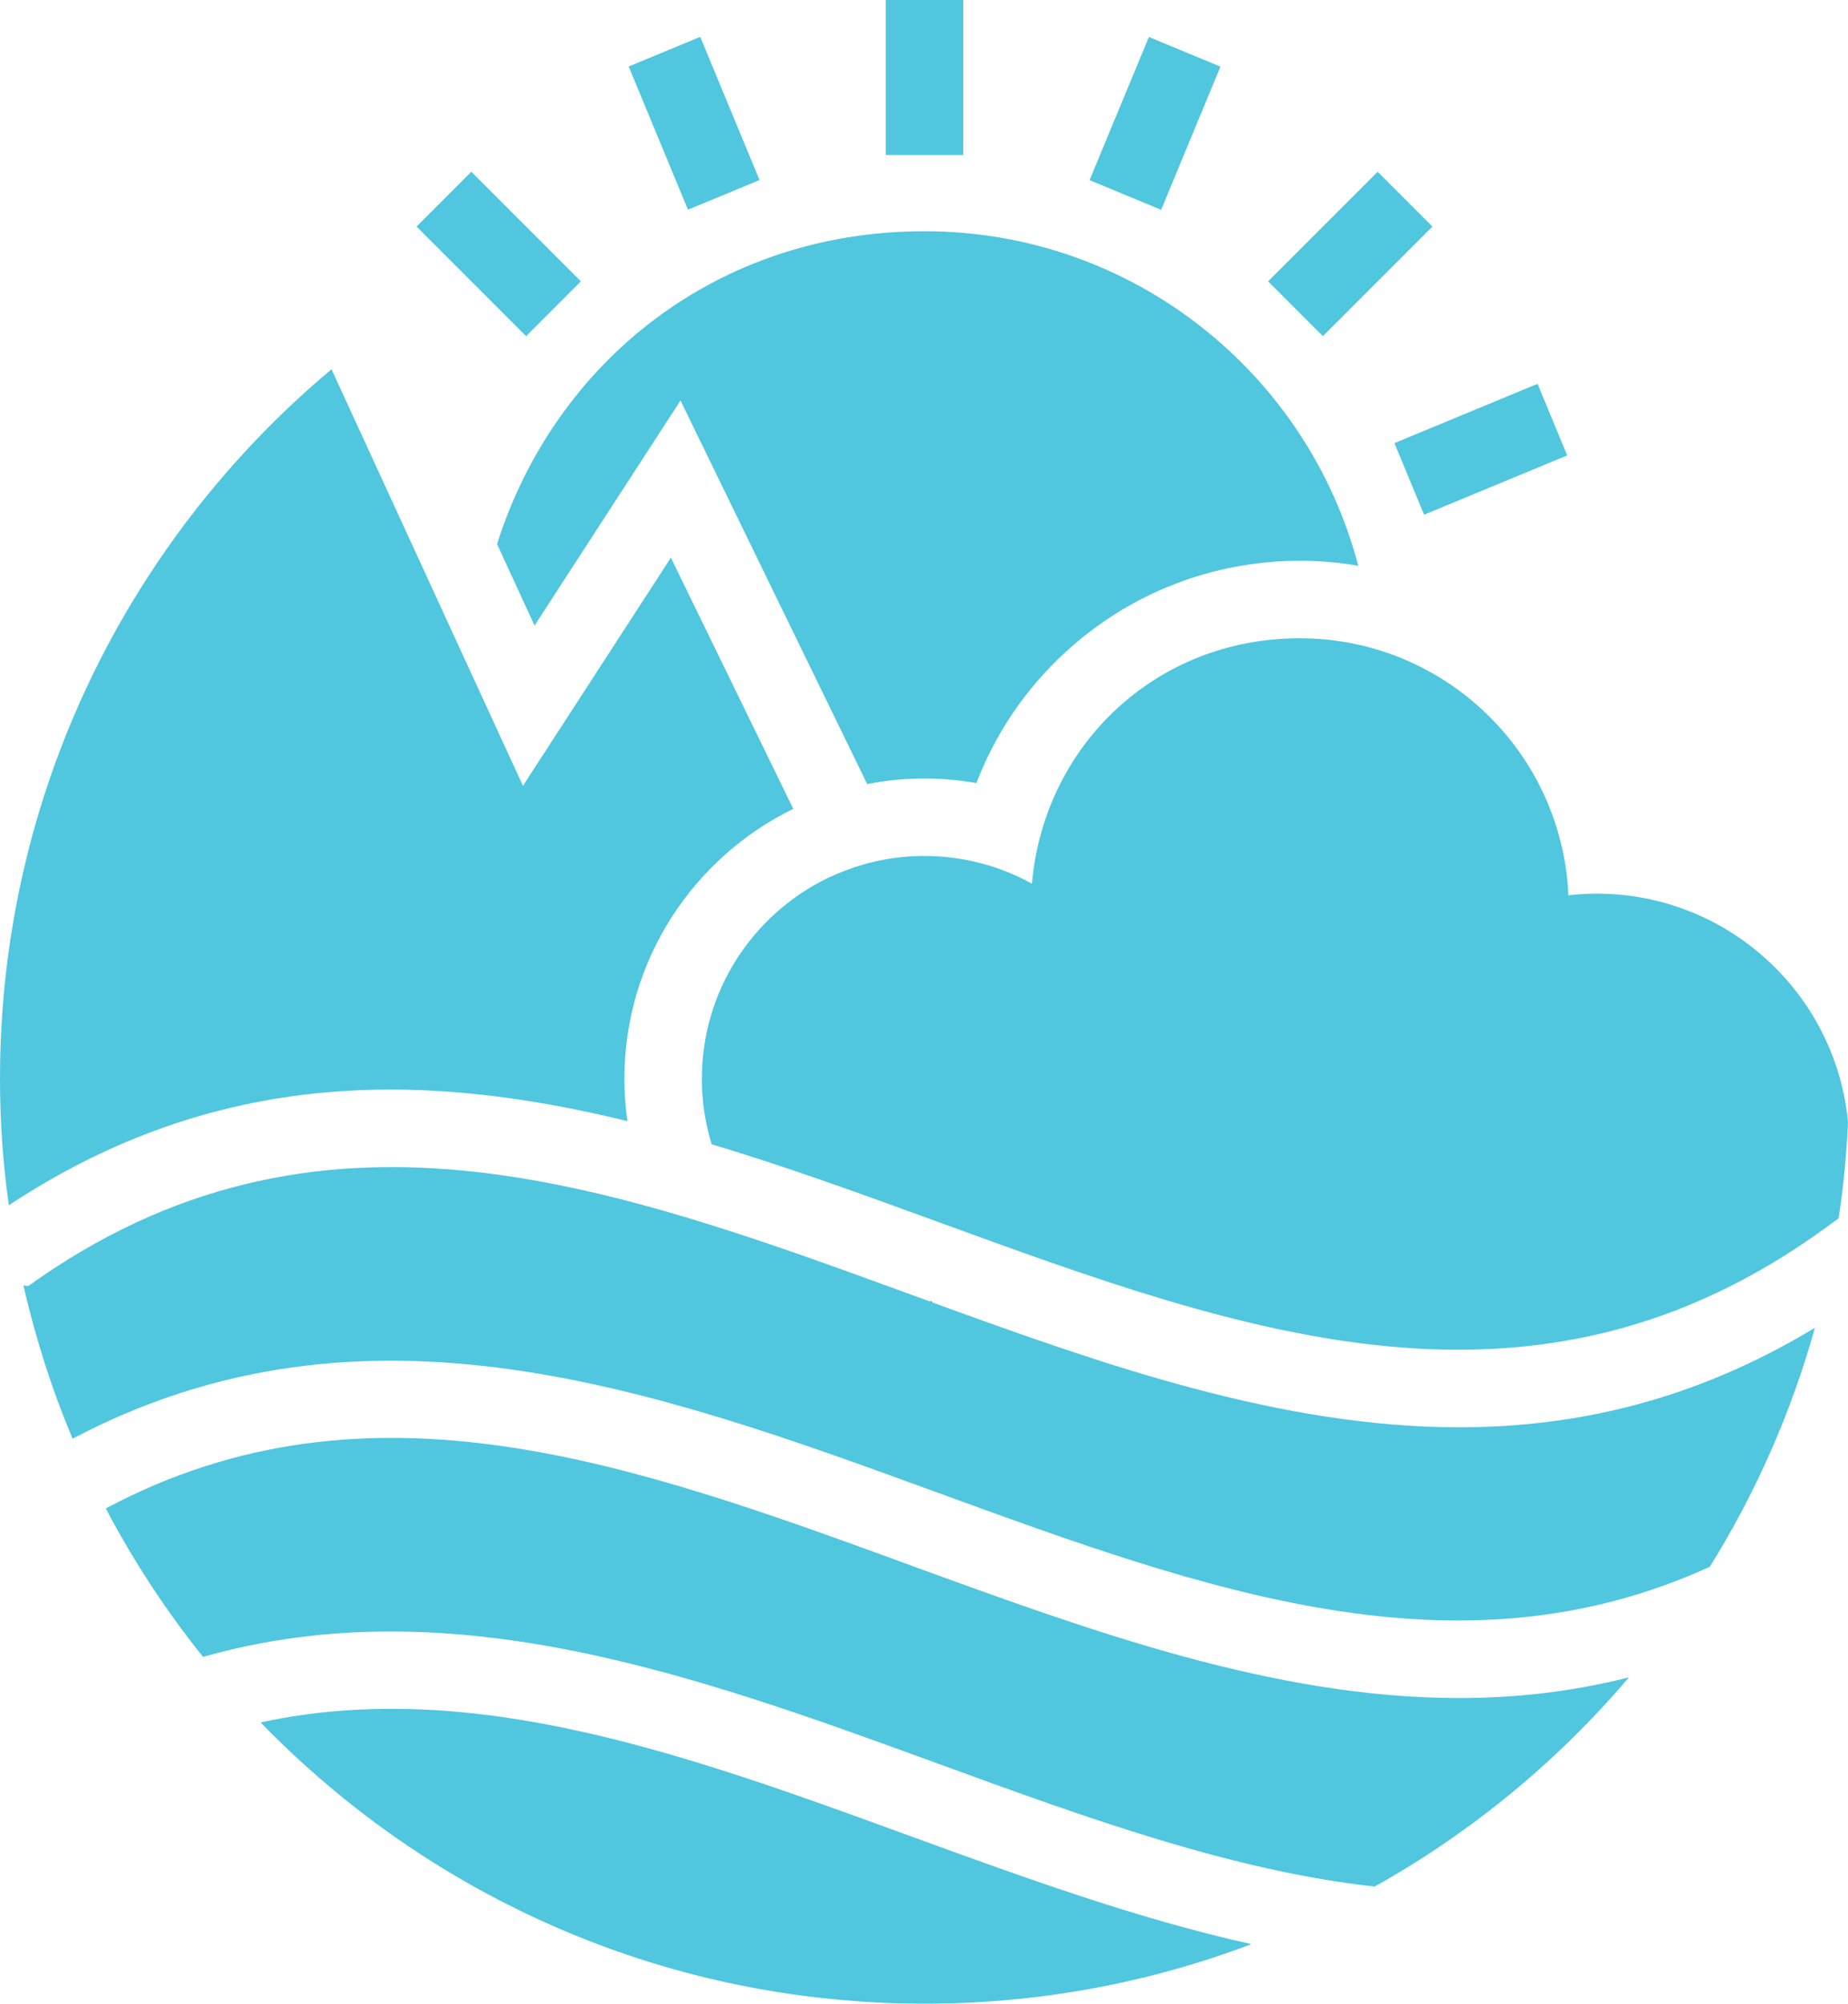 <?xml version="1.0" encoding="UTF-8"?><svg xmlns="http://www.w3.org/2000/svg" viewBox="0 0 167.01 181.01"><g fill="#50c6df"><path d="M48.31,56.51l6.45-9.94,6.74-10.39,5.42,11.14,11.45,23.51c1.68-.33,3.41-.5,5.19-.5,1.57,0,3.14,.14,4.68,.41,1.71-4.46,4.43-8.5,8.02-11.8,5.79-5.34,13.32-8.28,21.2-8.28,1.8,0,3.57,.15,5.29,.45-4.56-17.39-20.38-30.22-39.2-30.22s-33.43,11.88-38.63,28.26l3.39,7.36Z"/><rect x="80.05" width="7" height="14"/><rect x="59.23" y="4.14" width="7" height="14" transform="translate(.51 24.85) rotate(-22.5)"/><rect x="41.57" y="15.94" width="7" height="14" transform="translate(-3.02 38.59) rotate(-45)"/><rect x="126.83" y="37.09" width="14" height="7" transform="translate(-5.35 54.3) rotate(-22.5)"/><rect x="115.03" y="19.44" width="14" height="7" transform="translate(19.52 93.01) rotate(-45)"/><rect x="97.38" y="7.64" width="14" height="7" transform="translate(54.13 103.31) rotate(-67.49)"/><path d="M56.7,101.28c-.18-1.25-.27-2.53-.27-3.83,0-10.7,6.23-19.97,15.26-24.38l-11.06-22.69-13.37,20.61L29.96,33.36C11.65,48.69,0,71.71,0,97.45c0,3.88,.27,7.7,.8,11.43,18.78-12.4,37.48-12.11,55.9-7.6Z"/><path d="M144.29,80.73c-.86,0-1.71,.06-2.55,.15-.57-12.92-11.22-23.22-24.28-23.22s-23.12,9.74-24.2,22.17c-2.88-1.59-6.18-2.5-9.7-2.5-.66,0-1.32,.03-1.97,.09-1.23,.12-2.42,.35-3.57,.68-1.14,.33-2.23,.75-3.28,1.25-6.7,3.28-11.31,10.15-11.31,18.1,0,2.06,.31,4.05,.88,5.92,6.87,2.06,13.7,4.55,20.47,7.02,27.75,10.12,53.96,19.69,80.3,.46l1.08-.79c.44-2.85,.72-5.76,.85-8.7-1.1-11.57-10.85-20.63-22.72-20.63Z"/><path d="M84.26,117.65s-.02-.07-.03-.11c-.08,0-.16,.01-.24,.01,.04,.02,.07,.03,.1,.04-.57-.21-1.14-.42-1.71-.62-27.62-10.08-53.72-19.59-79.94-.71,.04-.03,.08-.06,.13-.09l-.45-.04c.02,.1,.05,.21,.07,.31h0c1.09,4.67,2.54,9.2,4.37,13.53,26.46-13.96,52.73-4.41,78.22,4.89,24.04,8.77,46.92,17.11,69.74,6.68,4.13-6.63,7.35-13.89,9.5-21.59-10.75,6.51-21.48,8.99-32.14,8.99-16.07,0-31.99-5.58-47.62-11.28Z"/><path d="M82.38,141.44c-25.12-9.17-48.98-17.87-72.82-5.17,2.5,4.76,5.45,9.25,8.79,13.41,22.47-6.37,44.73,1.73,66.43,9.65,13.45,4.91,26.54,9.67,39.45,11.1,8.75-4.89,16.53-11.31,22.98-18.9-5.13,1.3-10.24,1.87-15.34,1.87-16.71,0-33.26-6.04-49.5-11.96Z"/><path d="M23.55,155.6c6.85,7.06,14.93,12.93,23.91,17.23,8.81,4.23,18.48,6.96,28.67,7.85,2.44,.22,4.92,.33,7.42,.33,10.4,0,20.36-1.9,29.54-5.38-10.33-2.29-20.58-6.03-30.71-9.72-20.21-7.37-39.61-14.45-58.83-10.31Z"/><path d="M.79,108.89c.02,.13,.04,.25,.06,.38-.02-.13-.04-.26-.05-.39,0,.01,0,.01,0,.01Z"/></g></svg>